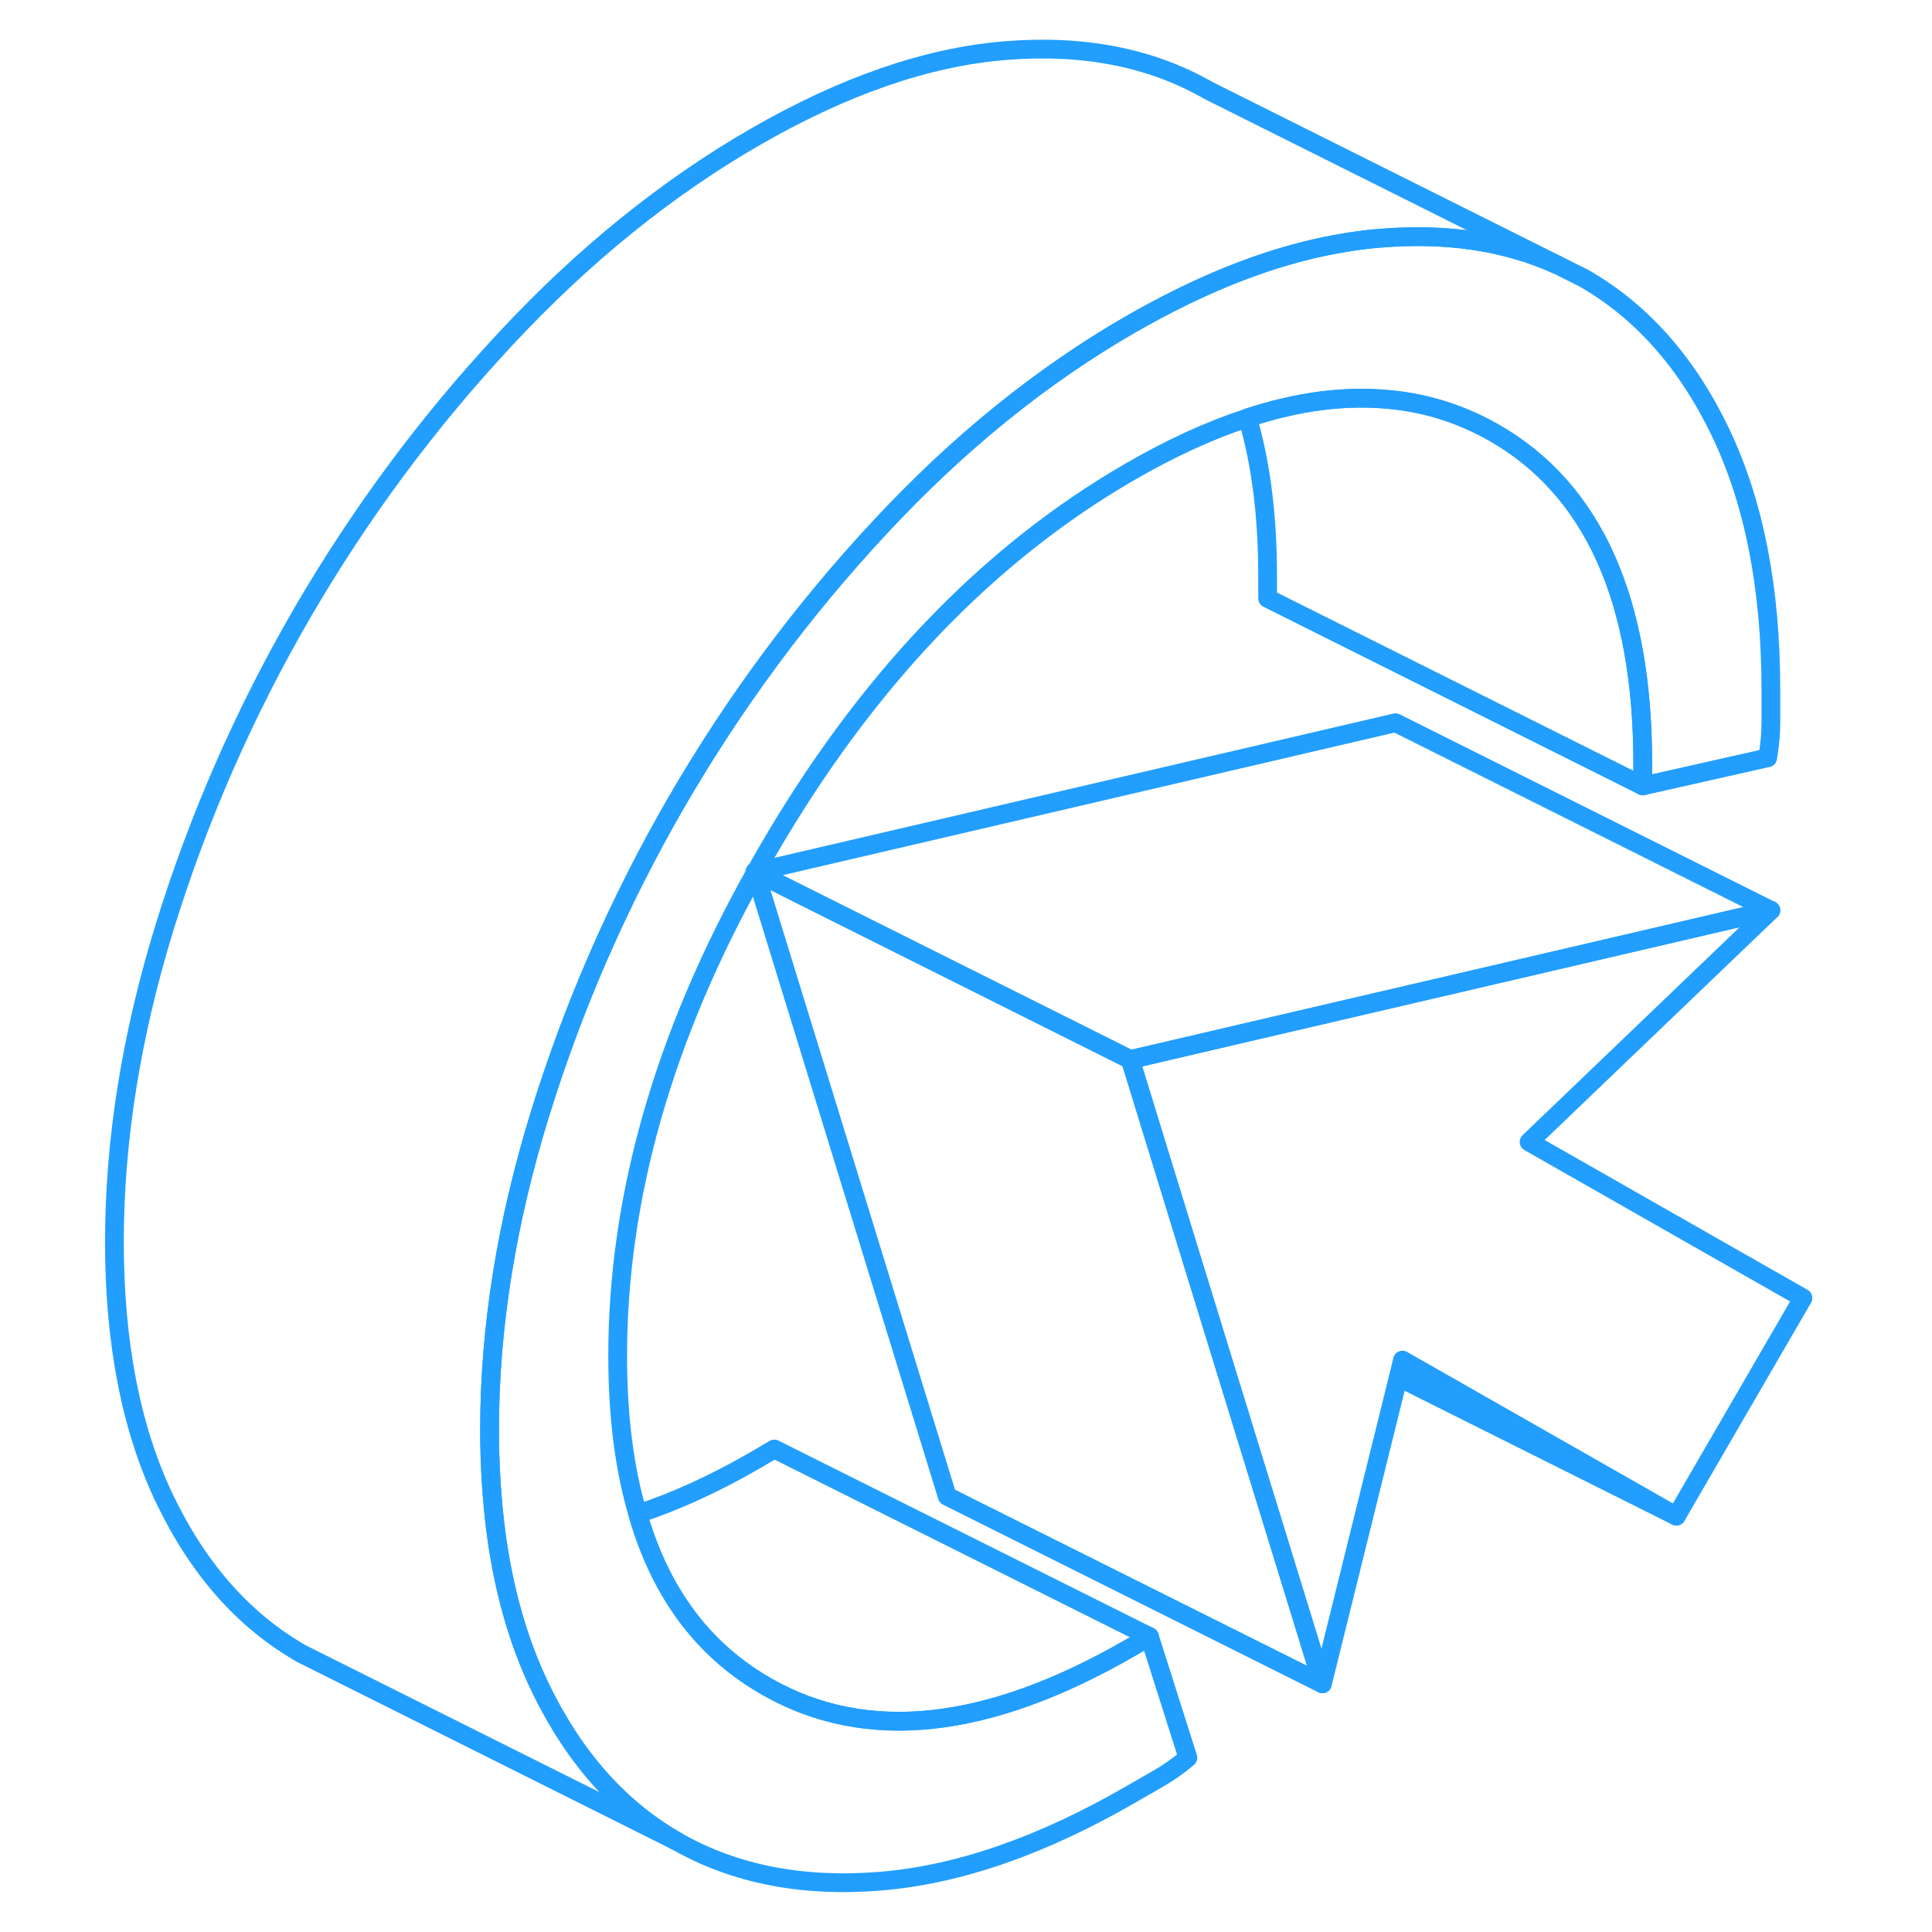 <svg width="48" height="48" viewBox="0 0 95 103" fill="none" xmlns="http://www.w3.org/2000/svg" stroke-width="1px" stroke-linecap="round" stroke-linejoin="round"><path d="M36.26 46.49V46.53C36.26 46.53 36.27 46.51 36.29 46.5C36.29 46.5 36.29 46.493 36.29 46.48H36.25L36.26 46.49Z" stroke="#229EFF" stroke-linejoin="round"/><path d="M90.41 36.78V38.54C90.41 39.13 90.35 39.75 90.24 40.4L83.58 41.9V40.72C83.58 31.97 80.93 26.08 75.64 23.06C73.91 22.08 72.05 21.48 70.06 21.3C67.72 21.07 65.2 21.39 62.51 22.28C60.52 22.93 58.44 23.88 56.26 25.14C48.63 29.55 42.17 36.31 36.88 45.44C36.68 45.79 36.48 46.13 36.3 46.48H36.26L36.27 46.53C31.37 55.28 28.93 63.87 28.93 72.27C28.93 75.47 29.28 78.28 30 80.71C30.74 83.3 31.9 85.46 33.45 87.18C34.44 88.27 35.58 89.18 36.88 89.92C42.17 92.94 48.63 92.25 56.26 87.85L57.28 87.25L59.33 93.71C58.82 94.14 58.31 94.5 57.79 94.8L56.26 95.68C51.53 98.41 47.09 99.95 42.94 100.29C38.78 100.63 35.17 99.92 32.09 98.17C29.05 96.44 26.64 93.73 24.84 90.05C24.84 90.01 24.81 89.98 24.79 89.94C23.64 87.54 22.85 84.79 22.44 81.68C22.22 79.97 22.1 78.14 22.1 76.21C22.1 70.79 23 65.18 24.79 59.38C26.59 53.57 29.02 48.02 32.09 42.72C35.17 37.42 38.78 32.54 42.94 28.08C47.09 23.62 51.53 20.03 56.26 17.3C57.2 16.76 58.14 16.26 59.06 15.81C62.05 14.35 64.92 13.39 67.67 12.94C68.31 12.83 68.95 12.75 69.58 12.7C73.11 12.41 76.25 12.87 79 14.11L80.42 14.82C83.49 16.57 85.93 19.31 87.72 23.04C89.51 26.78 90.41 31.35 90.41 36.78Z" stroke="#229EFF" stroke-linejoin="round"/><path d="M36.26 46.49V46.53C36.26 46.53 36.27 46.51 36.29 46.5C36.29 46.5 36.29 46.493 36.29 46.48H36.25L36.26 46.49Z" stroke="#229EFF" stroke-linejoin="round"/><path d="M66.499 89.77L46.499 79.77L36.27 46.53C36.27 46.53 36.27 46.51 36.29 46.5L56.26 56.49L59.669 67.58L66.499 89.77Z" stroke="#229EFF" stroke-linejoin="round"/><path d="M92.12 69.2L85.37 80.83L70.77 72.51L70.55 73.42L66.5 89.77L59.67 67.58L56.26 56.49L64.14 54.65L90.41 48.53L77.52 60.88L92.12 69.2Z" stroke="#229EFF" stroke-linejoin="round"/><path d="M57.28 87.25L56.26 87.85C48.63 92.25 42.17 92.94 36.88 89.92C35.58 89.18 34.44 88.27 33.45 87.18C31.9 85.46 30.74 83.3 30 80.71C31.99 80.06 34.08 79.11 36.26 77.85L37.28 77.25L57.28 87.25Z" stroke="#229EFF" stroke-linejoin="round"/><path d="M90.41 48.53L64.14 54.65L56.26 56.49L36.29 46.5C36.29 46.5 36.29 46.49 36.29 46.48L70.4 38.53L90.4 48.53H90.41Z" stroke="#229EFF" stroke-linejoin="round"/><path d="M83.58 40.72V41.9L63.58 31.9V30.72C63.58 27.53 63.23 24.71 62.51 22.28C65.2 21.39 67.72 21.07 70.06 21.3C72.05 21.48 73.91 22.08 75.64 23.06C80.93 26.08 83.58 31.97 83.58 40.72Z" stroke="#229EFF" stroke-linejoin="round"/><path d="M79 14.11C76.25 12.87 73.11 12.41 69.58 12.7C68.95 12.75 68.31 12.83 67.67 12.94C64.92 13.39 62.05 14.35 59.06 15.81C58.14 16.26 57.2 16.76 56.26 17.3C51.53 20.03 47.09 23.62 42.94 28.08C38.78 32.54 35.17 37.42 32.09 42.72C29.02 48.02 26.59 53.57 24.79 59.38C23 65.18 22.1 70.79 22.1 76.21C22.1 78.14 22.22 79.97 22.44 81.68C22.85 84.79 23.64 87.54 24.79 89.94C24.81 89.98 24.83 90.01 24.84 90.05C26.64 93.73 29.05 96.44 32.09 98.17L13.51 88.88L12.09 88.17C9.02 86.42 6.59 83.68 4.79 79.94C3 76.21 2.1 71.63 2.1 66.21C2.1 60.79 3 55.18 4.79 49.38C6.59 43.57 9.02 38.02 12.09 32.72C15.17 27.42 18.78 22.54 22.94 18.08C27.09 13.62 31.53 10.03 36.26 7.3C40.98 4.58 45.42 3.04 49.58 2.7C53.73 2.36 57.35 3.06 60.42 4.82L79 14.11Z" stroke="#229EFF" stroke-linejoin="round"/><path d="M85.37 80.83L70.55 73.42" stroke="#229EFF" stroke-linejoin="round"/><path d="M36.29 46.5L36.26 46.49" stroke="#229EFF" stroke-linejoin="round"/></svg>